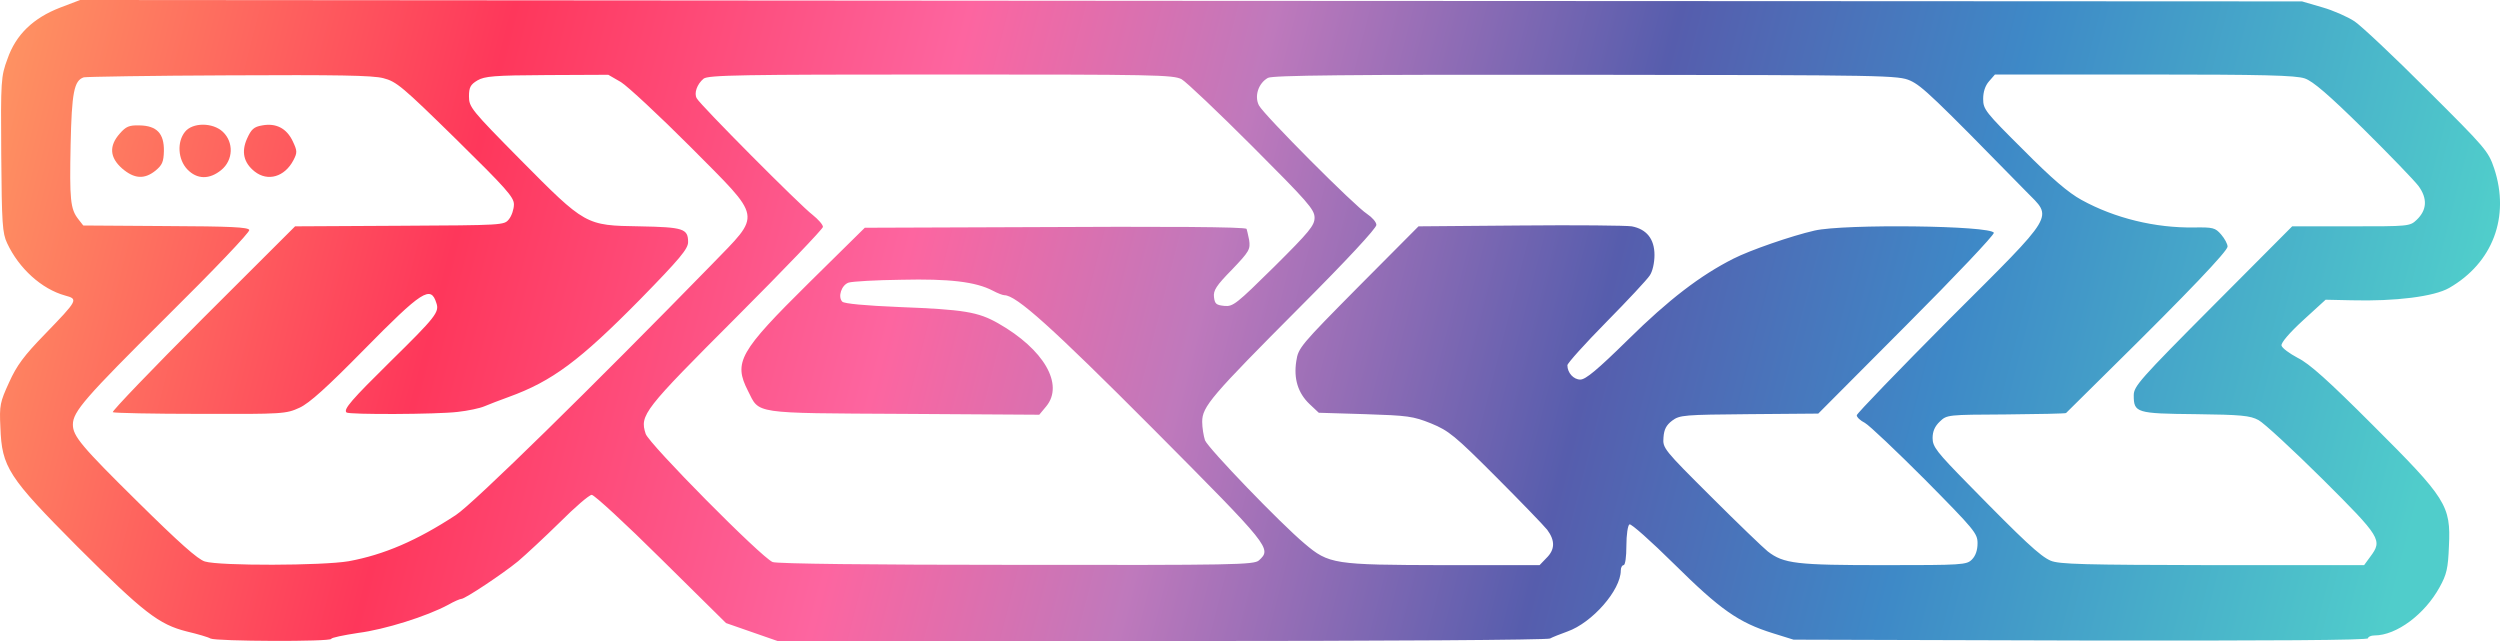 <svg xmlns="http://www.w3.org/2000/svg" xmlns:xlink="http://www.w3.org/1999/xlink" version="1.1" viewBox="43.34 47.84 802.53 205.79">
<defs>
<linearGradient id="linear0" gradientUnits="userSpaceOnUse" x1="24.95" y1="28.49" x2="449.1" y2="136.906" gradientTransform="matrix(1.804,0,0,1.805,0,0)">
<stop offset="0" style="stop-color:rgb(99.608%,58.039%,38.431%);stop-opacity:1;"/>
<stop offset="0.2" style="stop-color:rgb(99.608%,21.569%,35.686%);stop-opacity:1;"/>
<stop offset="0.38" style="stop-color:rgb(99.216%,39.608%,62.745%);stop-opacity:1;"/>
<stop offset="0.5" style="stop-color:rgb(74.902%,47.451%,73.725%);stop-opacity:1;"/>
<stop offset="0.66" style="stop-color:rgb(33.725%,36.471%,67.843%);stop-opacity:1;"/>
<stop offset="0.8" style="stop-color:rgb(24.314%,53.725%,78.039%);stop-opacity:1;"/>
<stop offset="1" style="stop-color:rgb(31.373%,80.392%,79.608%);stop-opacity:1;"/>
</linearGradient>
<linearGradient id="linear1" gradientUnits="userSpaceOnUse" x1="24.95" y1="28.49" x2="449.1" y2="136.906" gradientTransform="matrix(1.804,0,0,1.805,0,0)">
<stop offset="0" style="stop-color:rgb(99.608%,58.039%,38.431%);stop-opacity:1;"/>
<stop offset="0.2" style="stop-color:rgb(99.608%,21.569%,35.686%);stop-opacity:1;"/>
<stop offset="0.38" style="stop-color:rgb(99.216%,39.608%,62.745%);stop-opacity:1;"/>
<stop offset="0.5" style="stop-color:rgb(74.902%,47.451%,73.725%);stop-opacity:1;"/>
<stop offset="0.66" style="stop-color:rgb(33.725%,36.471%,67.843%);stop-opacity:1;"/>
<stop offset="0.8" style="stop-color:rgb(24.314%,53.725%,78.039%);stop-opacity:1;"/>
<stop offset="1" style="stop-color:rgb(31.373%,80.392%,79.608%);stop-opacity:1;"/>
</linearGradient>
<linearGradient id="linear2" gradientUnits="userSpaceOnUse" x1="24.95" y1="28.49" x2="449.1" y2="136.906" gradientTransform="matrix(1.804,0,0,1.805,0,0)">
<stop offset="0" style="stop-color:rgb(99.608%,58.039%,38.431%);stop-opacity:1;"/>
<stop offset="0.2" style="stop-color:rgb(99.608%,21.569%,35.686%);stop-opacity:1;"/>
<stop offset="0.38" style="stop-color:rgb(99.216%,39.608%,62.745%);stop-opacity:1;"/>
<stop offset="0.5" style="stop-color:rgb(74.902%,47.451%,73.725%);stop-opacity:1;"/>
<stop offset="0.66" style="stop-color:rgb(33.725%,36.471%,67.843%);stop-opacity:1;"/>
<stop offset="0.8" style="stop-color:rgb(24.314%,53.725%,78.039%);stop-opacity:1;"/>
<stop offset="1" style="stop-color:rgb(31.373%,80.392%,79.608%);stop-opacity:1;"/>
</linearGradient>
<linearGradient id="linear3" gradientUnits="userSpaceOnUse" x1="24.95" y1="28.49" x2="449.1" y2="136.906" gradientTransform="matrix(1.804,0,0,1.805,0,0)">
<stop offset="0" style="stop-color:rgb(99.608%,58.039%,38.431%);stop-opacity:1;"/>
<stop offset="0.2" style="stop-color:rgb(99.608%,21.569%,35.686%);stop-opacity:1;"/>
<stop offset="0.38" style="stop-color:rgb(99.216%,39.608%,62.745%);stop-opacity:1;"/>
<stop offset="0.5" style="stop-color:rgb(74.902%,47.451%,73.725%);stop-opacity:1;"/>
<stop offset="0.66" style="stop-color:rgb(33.725%,36.471%,67.843%);stop-opacity:1;"/>
<stop offset="0.8" style="stop-color:rgb(24.314%,53.725%,78.039%);stop-opacity:1;"/>
<stop offset="1" style="stop-color:rgb(31.373%,80.392%,79.608%);stop-opacity:1;"/>
</linearGradient>
</defs>
<g id="surface1">
<path style=" stroke:none;fill-rule:nonzero;fill:url(#linear0);" d="M 110.922 252.816 C 110.199 252.367 106.773 251.375 103.348 250.562 C 94.328 248.305 89.457 244.512 68.266 223.395 C 45.992 201.008 43.918 197.848 43.469 185.031 C 43.105 177.902 43.375 176.91 46.262 170.59 C 48.699 165.176 51.043 162.016 57.625 155.246 C 68.445 144.055 68.535 143.875 64.207 142.699 C 56.723 140.625 49.418 134.035 45.633 125.914 C 44.098 122.664 43.918 119.684 43.738 97.48 C 43.559 73.652 43.648 72.387 45.723 66.793 C 48.426 58.941 54.02 53.613 62.676 50.273 L 69.078 47.836 L 425.652 48.109 L 782.316 48.289 L 788.809 50.184 C 792.324 51.176 797.016 53.254 799.18 54.699 C 801.344 56.141 811.805 65.98 822.535 76.723 C 841.293 95.406 842.105 96.309 843.996 101.902 C 849.137 117.43 843.547 132.23 829.57 140.262 C 824.699 143.062 812.254 144.598 798.277 144.234 L 789.891 144.055 L 782.676 150.645 C 778.258 154.707 775.551 157.863 775.73 158.766 C 775.91 159.578 778.258 161.293 780.961 162.738 C 784.66 164.543 790.793 170.051 805.039 184.309 C 828.668 207.867 830.109 210.125 829.48 223.121 C 829.207 230.254 828.758 232.238 826.504 236.301 C 821.723 245.055 812.613 251.824 805.582 251.824 C 804.41 251.824 803.508 252.277 803.508 252.727 C 803.508 253.359 772.938 253.539 711.344 253.449 L 619.09 253.18 L 612.414 251.102 C 601.414 247.672 595.551 243.52 580.762 228.898 C 573.367 221.586 566.875 215.812 566.422 216.172 C 565.883 216.441 565.43 219.512 565.43 223.031 C 565.43 226.551 565.07 229.258 564.527 229.258 C 564.078 229.258 563.629 229.98 563.629 230.977 C 563.629 237.293 554.43 247.762 546.492 250.562 C 544.238 251.375 541.715 252.367 540.902 252.816 C 539.91 253.27 488.508 253.629 416.184 253.629 L 292.996 253.629 L 284.699 250.742 L 276.402 247.852 L 255.57 227.273 C 244.207 215.992 234.109 206.695 233.297 206.695 C 232.484 206.695 227.887 210.668 223.016 215.539 C 218.145 220.324 212.105 225.922 209.668 227.996 C 204.711 232.059 192.625 240.09 191.453 240.09 C 191.004 240.09 189.109 240.902 187.215 241.988 C 180.359 245.688 166.832 249.93 158.355 251.012 C 153.578 251.734 149.699 252.547 149.699 252.906 C 149.699 253.902 112.637 253.719 110.922 252.816 Z M 155.289 227.996 C 166.562 225.922 177.113 221.406 189.648 213.195 C 195.242 209.582 234.199 171.312 271.715 132.863 C 287.945 116.074 288.398 118.602 264.949 94.953 C 254.852 84.844 244.84 75.547 242.676 74.195 L 238.617 71.848 L 218.957 71.938 C 201.914 72.027 198.938 72.297 196.594 73.652 C 194.34 75.004 193.887 75.91 193.887 78.797 C 193.887 82.227 194.609 83.129 210.301 99.016 C 231.312 120.227 231.312 120.227 248.629 120.496 C 262.695 120.766 264.227 121.219 264.227 125.551 C 264.227 127.719 261.613 130.875 248.809 143.965 C 229.418 163.641 220.582 170.23 206.602 175.285 C 203.809 176.277 200.379 177.633 198.848 178.262 C 197.406 178.895 193.527 179.707 190.281 180.066 C 183.516 180.879 155.289 180.973 154.57 180.25 C 153.488 179.254 156.281 176.098 168.637 163.91 C 183.246 149.559 184.418 148.027 183.426 145.137 C 181.625 139.359 178.918 141.074 160.16 160.121 C 148.348 172.125 142.664 177.27 139.508 178.715 C 135.18 180.699 134.277 180.789 107.586 180.699 C 92.523 180.699 79.898 180.43 79.539 180.16 C 79.27 179.797 92.254 166.258 108.488 150.012 L 138.066 120.496 L 171.613 120.316 C 204.891 120.137 205.16 120.137 206.695 118.242 C 207.594 117.156 208.316 114.992 208.316 113.457 C 208.316 111.109 205.793 108.312 189.648 92.426 C 172.516 75.637 170.621 74.012 166.383 72.93 C 162.957 72.027 151.504 71.848 116.785 72.027 C 91.984 72.117 71.062 72.48 70.25 72.66 C 67.094 73.652 66.371 77.625 66.012 94.23 C 65.652 111.922 65.922 114.902 68.445 118.148 L 70.07 120.227 L 96.492 120.406 C 117.594 120.496 123.008 120.766 123.367 121.672 C 123.547 122.391 112.094 134.398 96.672 149.652 C 70.703 175.465 66.734 179.977 66.734 184.129 C 66.734 187.832 69.438 191.078 87.656 209.043 C 100.73 221.949 106.863 227.453 109.117 228.086 C 113.809 229.531 146.902 229.441 155.289 227.996 Z M 447.477 227.727 C 451.625 223.934 451.262 223.484 413.566 185.574 C 380.832 152.719 369.559 142.609 365.773 142.609 C 365.23 142.609 363.605 141.98 362.074 141.168 C 356.574 138.277 348.098 137.285 332.676 137.645 C 324.559 137.738 316.984 138.188 315.812 138.547 C 313.469 139.27 312.203 143.152 313.738 144.688 C 314.367 145.316 321.043 145.949 332.043 146.402 C 352.785 147.215 357.293 147.938 363.789 151.637 C 378.398 159.941 384.98 171.223 379.207 178.262 L 376.953 180.973 L 333.488 180.699 C 284.43 180.43 287.223 180.789 283.438 173.297 C 278.746 164.094 280.641 160.754 303.008 138.641 L 320.953 120.949 L 370.82 120.766 C 418.797 120.496 442.875 120.676 443.508 121.309 C 443.598 121.488 443.957 123.113 444.32 124.828 C 444.77 127.898 444.41 128.531 438.816 134.398 C 433.766 139.543 432.777 141.074 433.047 143.242 C 433.316 145.41 433.766 145.77 436.383 146.039 C 439.18 146.312 440.262 145.41 452.344 133.496 C 463.707 122.211 465.332 120.227 465.332 117.699 C 465.332 115.082 463.074 112.555 445.402 94.863 C 434.398 83.852 424.207 74.195 422.676 73.289 C 419.969 71.848 414.109 71.758 345.301 71.758 C 281.184 71.758 270.633 71.938 269.188 73.109 C 267.113 74.824 266.031 77.805 267.023 79.43 C 268.105 81.504 300.301 113.906 304.18 116.797 C 305.98 118.242 307.516 119.957 307.516 120.676 C 307.516 121.309 294.98 134.398 279.648 149.742 C 249.98 179.438 248.629 181.062 250.609 187.109 C 251.695 190.359 287.766 226.824 291.371 228.266 C 292.727 228.809 322.844 229.168 369.648 229.168 C 439.27 229.258 445.941 229.168 447.477 227.727 Z M 539.73 227.004 C 542.523 224.297 542.613 221.406 540 217.887 C 538.828 216.441 531.434 208.77 523.496 200.828 C 510.332 187.648 508.438 186.117 502.754 183.77 C 496.895 181.422 495.27 181.242 481.562 180.789 L 466.684 180.34 L 463.707 177.539 C 460.012 174.02 458.566 169.418 459.469 163.73 C 460.102 159.488 460.82 158.676 479.398 139.902 L 498.699 120.496 L 531.344 120.227 C 549.379 120.047 565.43 120.227 567.145 120.496 C 571.926 121.398 574.449 124.559 574.449 129.703 C 574.449 132.23 573.816 135.027 572.914 136.293 C 572.105 137.555 565.883 144.234 558.938 151.273 C 552.086 158.227 546.492 164.453 546.492 165.086 C 546.492 167.523 548.477 169.688 550.641 169.688 C 552.355 169.688 556.141 166.527 565.973 156.871 C 579.047 143.965 589.238 136.203 599.789 130.875 C 605.109 128.168 618.367 123.566 625.852 121.852 C 635.32 119.684 682.574 120.227 683.387 122.574 C 683.566 123.203 670.941 136.562 655.34 152.18 L 627.023 180.609 L 604.84 180.789 C 583.918 180.973 582.566 181.062 580.129 182.867 C 578.238 184.309 577.516 185.664 577.336 188.281 C 577.062 191.711 577.336 192.074 592.664 207.328 C 601.234 215.902 609.438 223.754 610.793 224.836 C 615.934 228.809 619.988 229.258 648.125 229.258 C 673.375 229.258 674.641 229.168 676.352 227.453 C 677.523 226.281 678.156 224.477 678.156 222.219 C 678.156 219.059 677.164 217.887 661.383 201.91 C 652.094 192.613 643.438 184.402 641.992 183.59 C 640.551 182.867 639.379 181.781 639.379 181.152 C 639.379 180.609 652.816 166.711 669.137 150.281 C 703.859 115.621 702.324 118.059 693.758 109.305 C 663.906 78.797 660.301 75.457 656.602 73.742 C 652.727 72.027 649.84 71.938 552.445 71.848 C 475.43 71.758 451.805 72.027 450.359 72.84 C 447.293 74.555 445.941 78.707 447.477 81.684 C 449.188 84.844 478.316 114.09 482.195 116.523 C 483.816 117.609 485.172 119.145 485.172 120.047 C 485.172 121.129 475.43 131.598 460.82 146.223 C 432.145 175.012 429.258 178.352 429.258 183.227 C 429.258 185.121 429.711 187.832 430.16 189.184 C 431.152 191.711 454.328 215.812 462.086 222.309 C 469.93 228.988 471.555 229.168 506.633 229.258 L 537.566 229.258 Z M 804.227 226.551 C 808.195 221.227 807.746 220.414 788.898 201.641 C 779.34 192.164 770.051 183.59 768.336 182.688 C 765.633 181.242 762.836 180.973 748.137 180.789 C 729.109 180.609 728.297 180.34 728.297 174.742 C 728.297 171.855 730.191 169.688 753.727 146.039 L 779.16 120.496 L 798.008 120.496 C 816.492 120.496 816.945 120.496 819.109 118.422 C 822.445 115.262 822.625 111.562 819.738 107.59 C 818.387 105.785 810.359 97.48 802.062 89.266 C 790.883 78.254 785.832 73.922 783.215 73.02 C 780.332 72.027 770.051 71.758 731.633 71.758 L 683.746 71.758 L 681.855 73.922 C 680.59 75.367 679.961 77.352 679.961 79.609 C 679.961 82.949 680.68 83.852 692.855 95.945 C 701.965 105.152 707.375 109.754 711.523 112.012 C 722.164 117.879 735.148 121.039 747.594 120.859 C 753.816 120.766 754.449 120.949 756.344 123.113 C 757.516 124.469 758.418 126.184 758.418 126.996 C 758.418 128.441 745.52 141.98 721.531 165.625 C 713.508 173.57 706.742 180.25 706.562 180.43 C 706.383 180.609 697.637 180.789 687.266 180.879 C 668.598 180.973 668.328 180.973 666.07 183.137 C 664.449 184.672 663.727 186.297 663.727 188.461 C 663.727 191.262 664.988 192.887 675.27 203.355 C 693.125 221.586 698.266 226.371 701.602 227.816 C 704.309 228.988 712.156 229.168 753.547 229.258 L 802.246 229.258 Z M 804.227 226.551 "/>
<path style=" stroke:none;fill-rule:nonzero;fill:url(#linear1);" d="M 82.516 101.902 C 78.547 98.383 78.277 94.684 81.793 90.711 C 83.777 88.453 84.77 88.004 88.105 88.094 C 93.699 88.184 96.043 90.711 95.953 96.309 C 95.863 99.828 95.41 100.82 93.246 102.625 C 89.641 105.512 86.395 105.242 82.516 101.902 Z M 82.516 101.902 "/>
<path style=" stroke:none;fill-rule:nonzero;fill:url(#linear2);" d="M 103.438 102.176 C 100.461 99.016 100.102 93.418 102.715 90.168 C 105.148 87.102 111.645 87.102 114.891 90.168 C 118.406 93.508 118.227 99.195 114.438 102.355 C 110.652 105.512 106.594 105.512 103.438 102.176 Z M 103.438 102.176 "/>
<path style=" stroke:none;fill-rule:nonzero;fill:url(#linear3);" d="M 125.082 102.895 C 121.562 100.098 120.75 96.578 122.645 92.336 C 123.996 89.355 124.809 88.543 127.516 88.094 C 131.934 87.281 135.359 88.996 137.344 93.238 C 138.789 96.309 138.789 96.848 137.523 99.285 C 134.73 104.609 129.32 106.234 125.082 102.895 Z M 125.082 102.895 "/>
</g>
</svg>